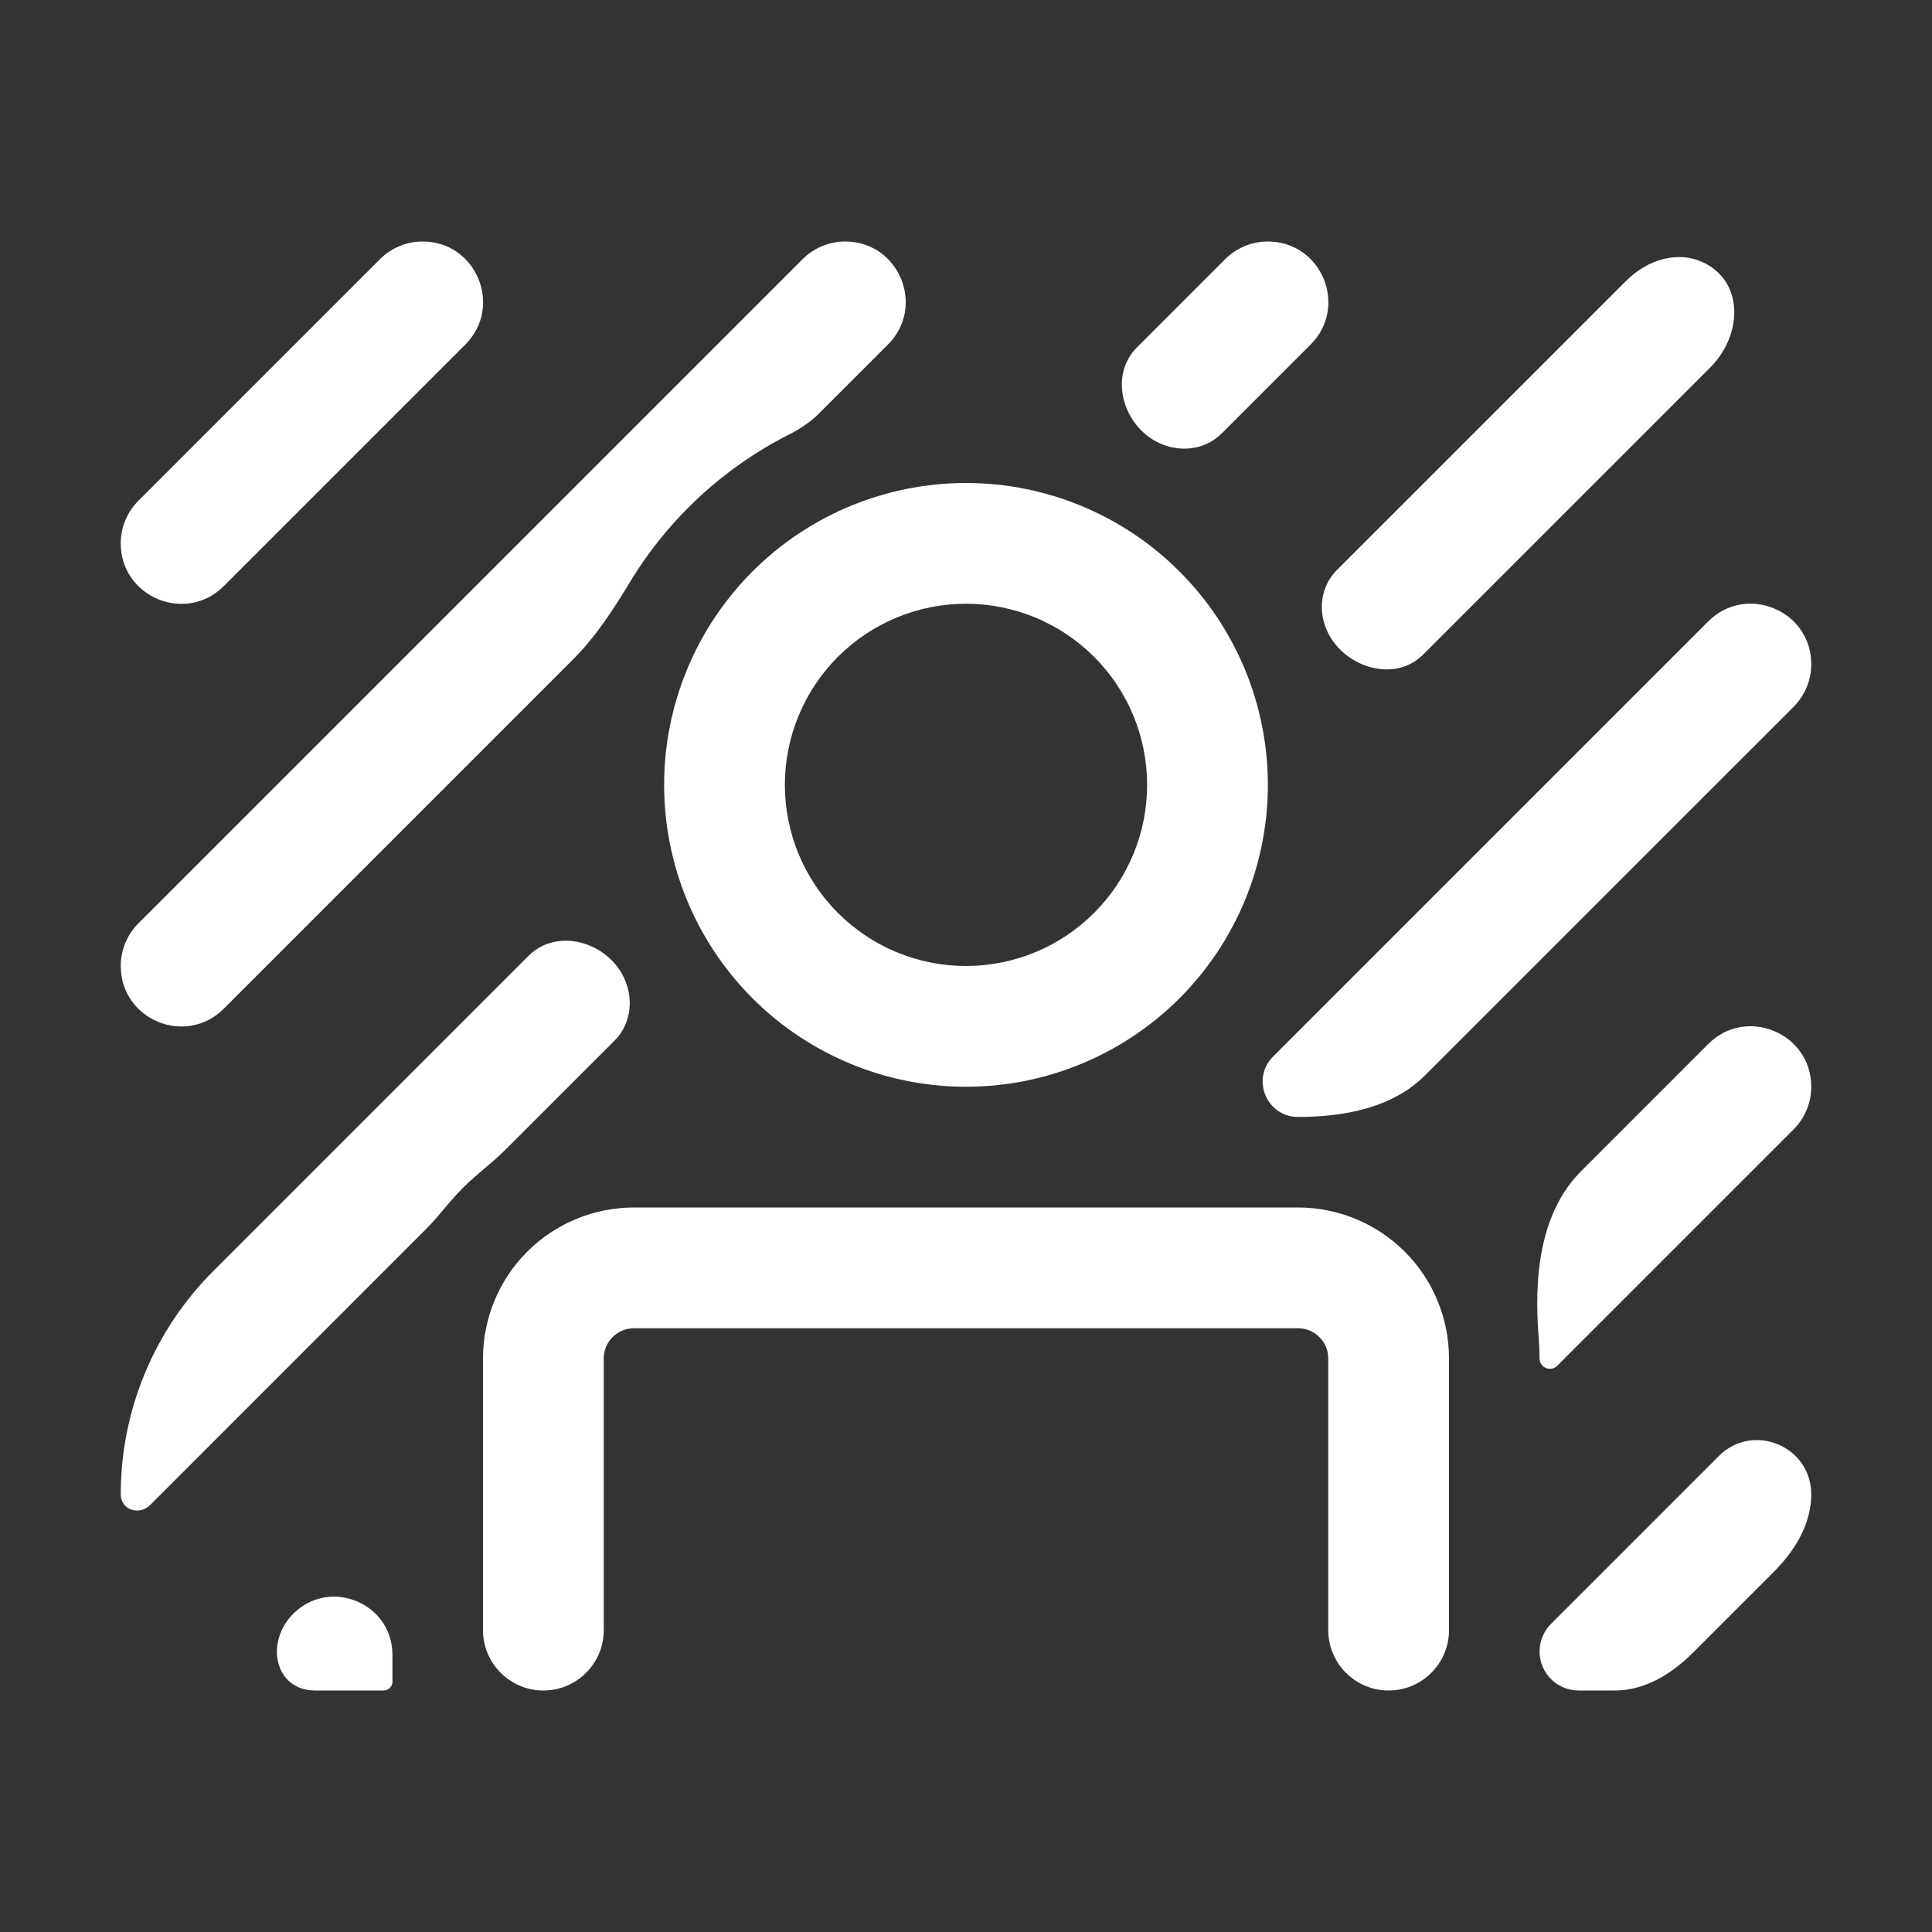 <svg width="300" height="300" viewBox="0 0 300 300" fill="none" xmlns="http://www.w3.org/2000/svg">
<rect x="0" y="0" width="300" height="300" fill="#333333" stroke="none"/>
<path d="M18.75 84.376C18.75 81.89 19.738 79.506 21.495 77.748L58.998 40.245C60.756 38.488 63.14 37.5 65.626 37.5C73.977 37.5 78.16 47.597 72.254 53.502L34.752 91.004C28.847 96.91 18.75 92.727 18.75 84.376ZM34.752 156.63C28.847 162.535 18.75 158.352 18.75 150.001C18.75 147.515 19.738 145.131 21.495 143.373L124.623 40.245C126.381 38.488 128.765 37.5 131.251 37.5C139.602 37.5 143.785 47.597 137.88 53.502L127.21 64.172C125.865 65.517 124.275 66.585 122.577 67.444C112.327 72.626 103.769 80.575 97.848 90.344C95.252 94.628 92.516 98.865 88.974 102.407L34.752 156.63ZM18.75 232.031C18.75 219.045 23.909 206.585 33.092 197.402L82.086 148.408C86.325 144.169 93.728 146.053 96.627 151.301C98.483 154.661 98.142 158.873 95.427 161.587L78.499 178.509C77.137 179.869 75.646 181.092 74.178 182.337C72.587 183.686 71.112 185.166 69.767 186.761C68.573 188.177 67.395 189.611 66.085 190.921L23.338 233.677C21.618 235.397 18.752 234.464 18.75 232.031ZM176.531 53.959C172.293 58.199 174.178 65.602 179.426 68.502C182.786 70.359 186.998 70.018 189.713 67.303L203.503 53.512C209.412 47.603 205.227 37.5 196.871 37.5C194.382 37.5 191.996 38.489 190.237 40.248L176.531 53.959ZM207.577 88.534C205.146 90.963 204.63 94.627 205.989 97.783C208.489 103.589 216.485 106.138 220.955 101.668L265.578 57.052C270.45 52.181 270.884 44.054 264.762 40.892C260.659 38.773 255.815 40.304 252.549 43.569L207.577 88.534ZM48.897 262.5C42.635 262.457 41.105 255.014 45.533 250.586C51.218 244.901 60.938 248.927 60.938 256.966V261.124C60.938 261.489 60.792 261.839 60.534 262.097C60.276 262.355 59.926 262.5 59.561 262.5H49.219C49.111 262.5 49.004 262.5 48.897 262.5ZM201.562 173.438C208.724 173.438 216.218 172.039 221.282 166.975L278.503 109.762C280.262 108.004 281.25 105.618 281.25 103.131C281.25 94.778 271.15 90.594 265.243 96.501L197.68 164.064C194.221 167.523 196.671 173.438 201.562 173.438ZM239.062 210.938C239.062 212.37 240.794 213.087 241.807 212.074L278.505 175.377C280.262 173.619 281.25 171.235 281.25 168.749C281.25 160.398 271.153 156.215 265.248 162.12L245.555 181.814C238.981 188.388 238.177 198.562 238.936 207.828C239.02 208.854 239.062 209.891 239.062 210.938ZM250.781 262.5H245.122C241.775 262.5 239.062 259.787 239.062 256.441C239.062 254.834 239.701 253.293 240.837 252.157L266.905 226.089C272.198 220.795 281.25 224.545 281.25 232.031C281.25 236.683 278.693 240.822 275.403 244.11L262.862 256.646C259.573 259.934 255.432 262.493 250.781 262.5ZM98.438 206.25C97.194 206.25 96.002 206.744 95.123 207.623C94.244 208.502 93.75 209.694 93.75 210.938V253.125C93.75 258.303 89.553 262.5 84.375 262.5C79.197 262.5 75 258.303 75 253.125V210.938C75 204.721 77.469 198.76 81.865 194.365C86.26 189.969 92.222 187.5 98.438 187.5H201.562C204.64 187.5 207.688 188.106 210.532 189.284C213.375 190.462 215.959 192.188 218.135 194.365C220.312 196.541 222.038 199.125 223.216 201.968C224.394 204.812 225 207.86 225 210.938V253.125C225 258.303 220.803 262.5 215.625 262.5C210.447 262.5 206.25 258.303 206.25 253.125V210.938C206.25 209.694 205.756 208.502 204.877 207.623C203.998 206.744 202.806 206.25 201.562 206.25H98.438ZM121.875 121.875C121.875 114.416 124.838 107.262 130.113 101.988C135.387 96.713 142.541 93.75 150 93.75C157.459 93.75 164.613 96.713 169.887 101.988C175.162 107.262 178.125 114.416 178.125 121.875C178.125 129.334 175.162 136.488 169.887 141.762C164.613 147.037 157.459 150 150 150C142.541 150 135.387 147.037 130.113 141.762C124.838 136.488 121.875 129.334 121.875 121.875ZM150 75C137.568 75 125.645 79.939 116.854 88.729C108.064 97.52 103.125 109.443 103.125 121.875C103.125 134.307 108.064 146.23 116.854 155.021C125.645 163.811 137.568 168.75 150 168.75C162.432 168.75 174.355 163.811 183.146 155.021C191.936 146.23 196.875 134.307 196.875 121.875C196.875 109.443 191.936 97.52 183.146 88.729C174.355 79.939 162.432 75 150 75Z" fill="white"/>
</svg>

